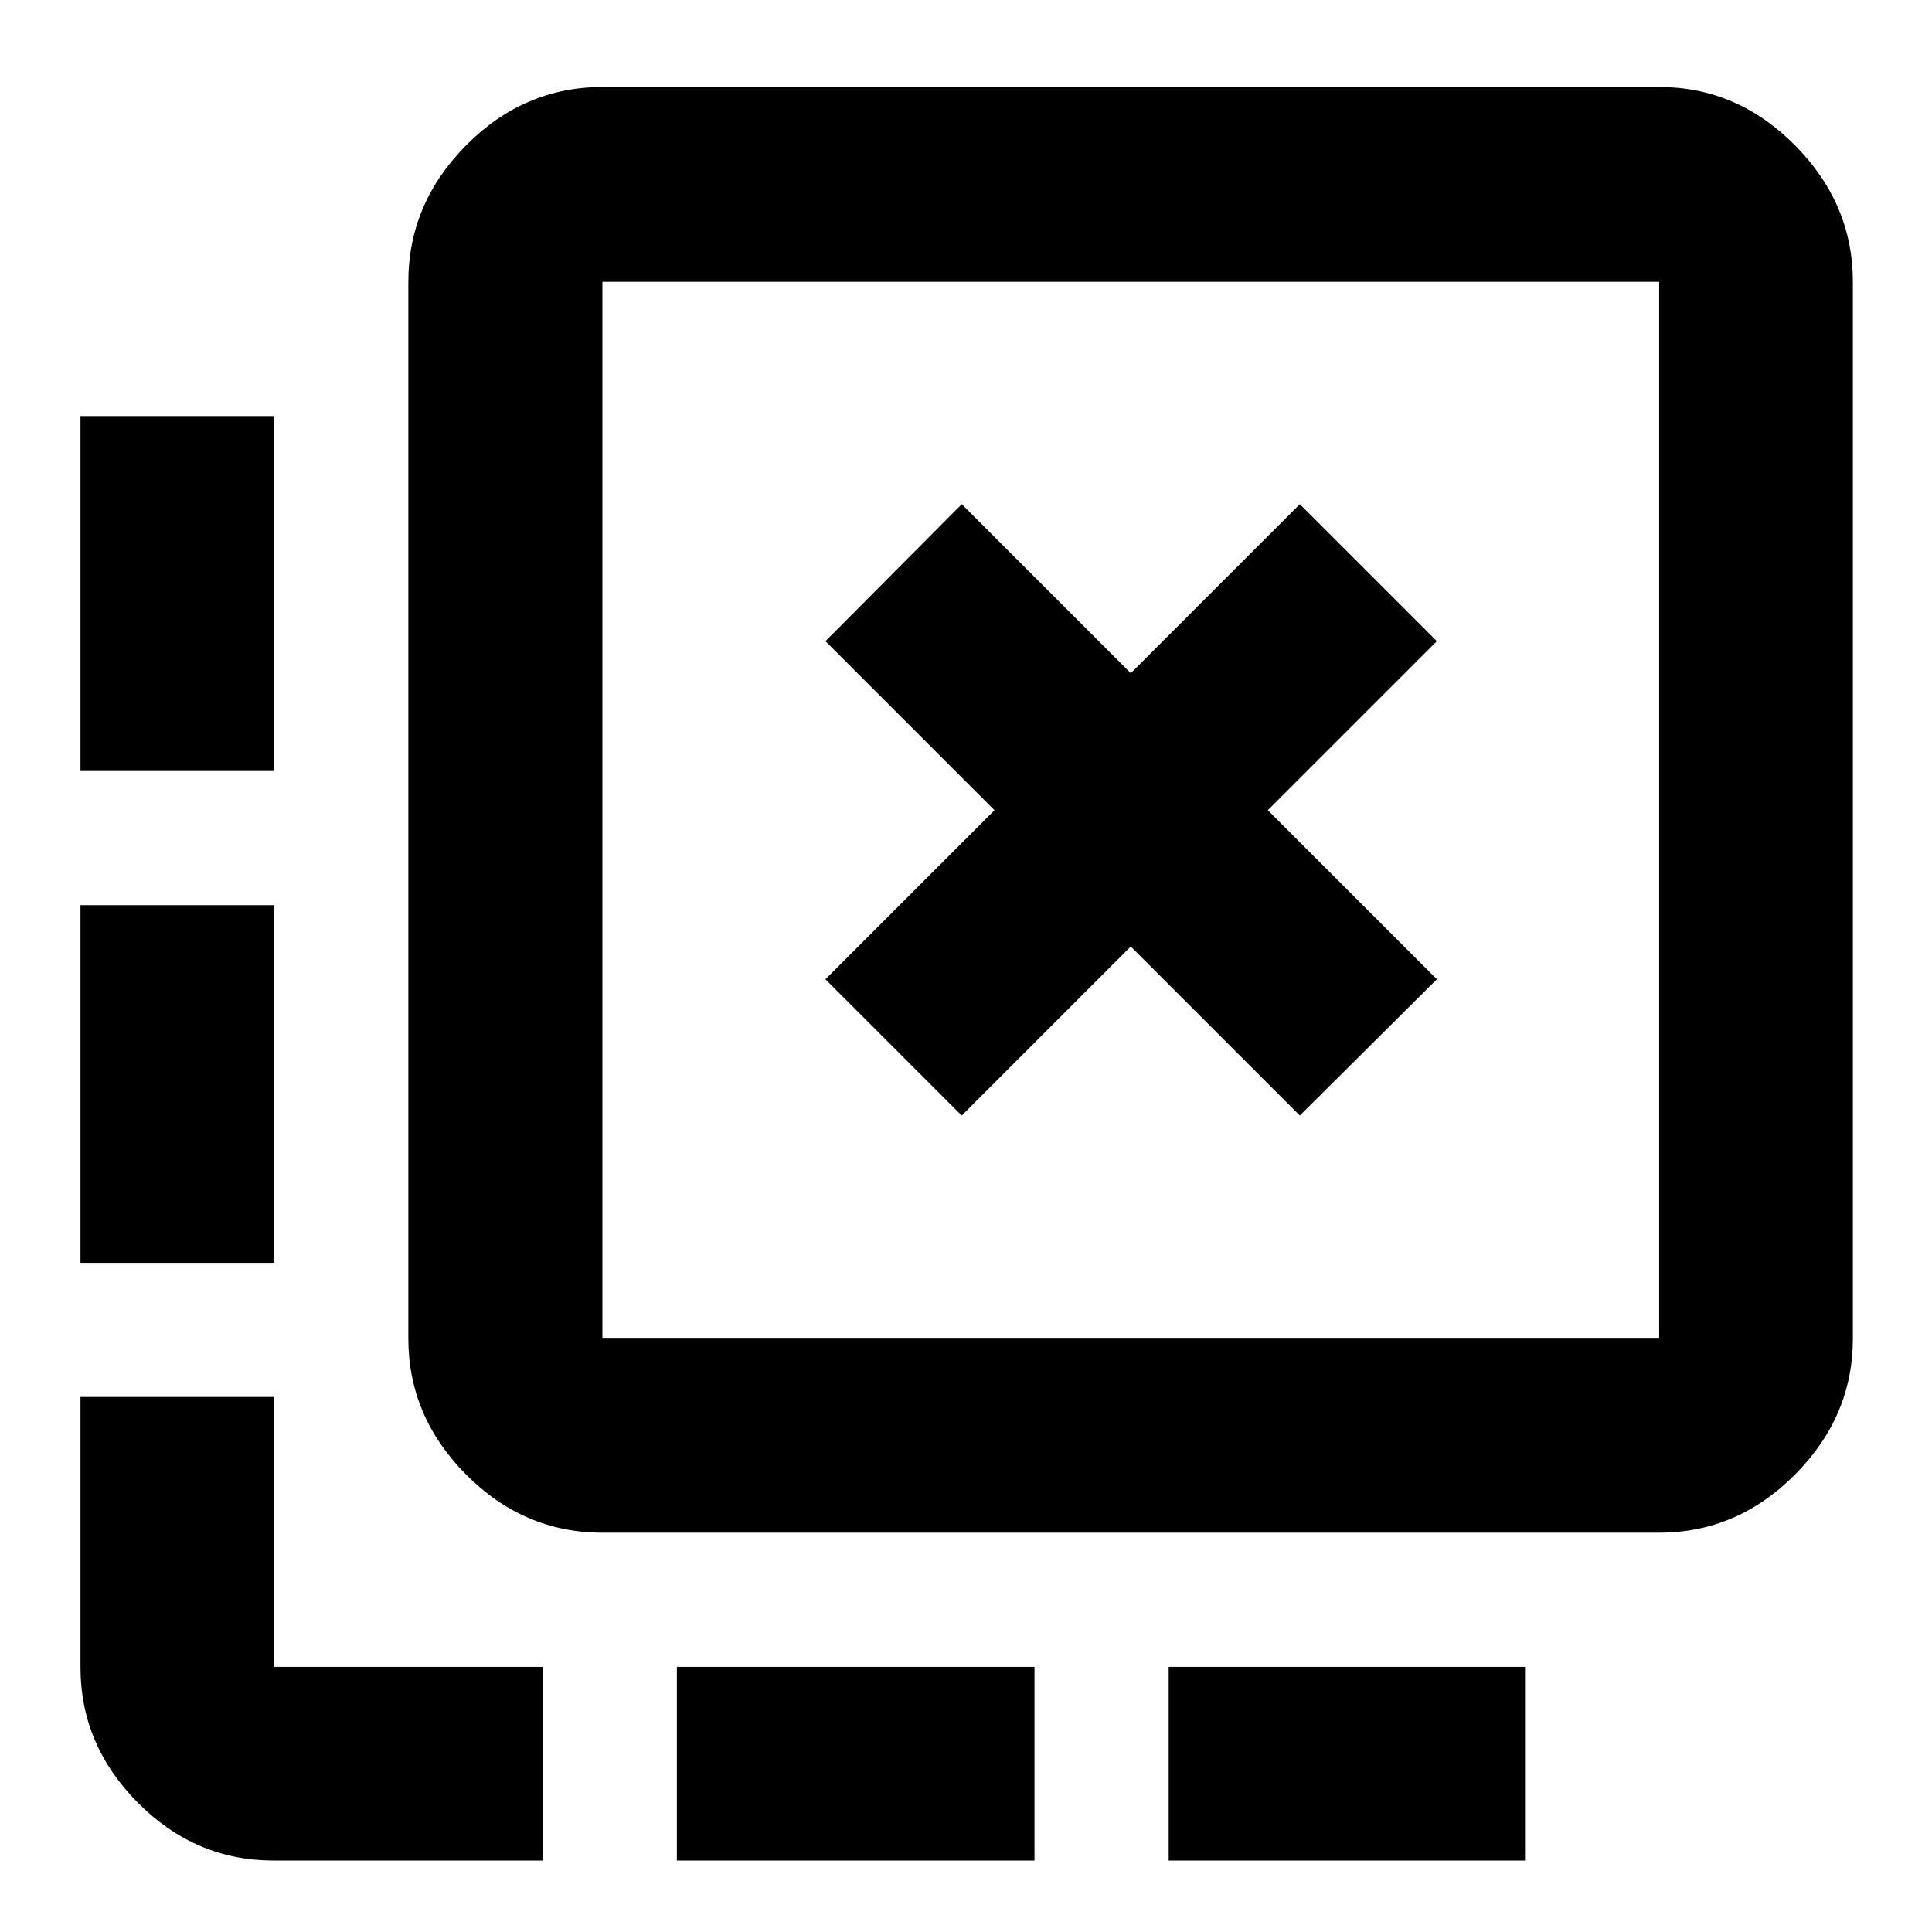 <svg xmlns="http://www.w3.org/2000/svg" height="40" viewBox="0 -960 960 960" width="40"><path d="M580.71-35.51v-96.24h177.06v96.24H580.71Zm-244.38 0v-96.24h177.71v96.24H336.33ZM136.23-576.9H39.99v-176.39h96.24v176.39Zm0 244.38H39.99v-177.71h96.24v177.71ZM269.67-35.51h-133.7q-38.96 0-67.47-28.72-28.51-28.73-28.51-67.26v-134.37h96.24v134.11h133.44v96.24ZM477.88-405.7l84-84 84 84 68.09-67.71-84-84 84-84-68.09-68.08-84 84-84-84-67.71 68.08 84 84-84 84 67.71 67.71ZM299.33-198.42q-39.06 0-67.75-28.9-28.68-28.89-28.68-67.53v-525.11q0-38.79 28.68-67.8 28.69-29.01 67.75-29.01h525.1q38.8 0 67.53 29.01 28.72 29.01 28.72 67.8v525.11q0 38.64-28.72 67.53-28.73 28.9-67.53 28.9h-525.1Zm0-96.43h525.1v-525.11h-525.1v525.11Zm0-525.11v525.11-525.11Z"/></svg>